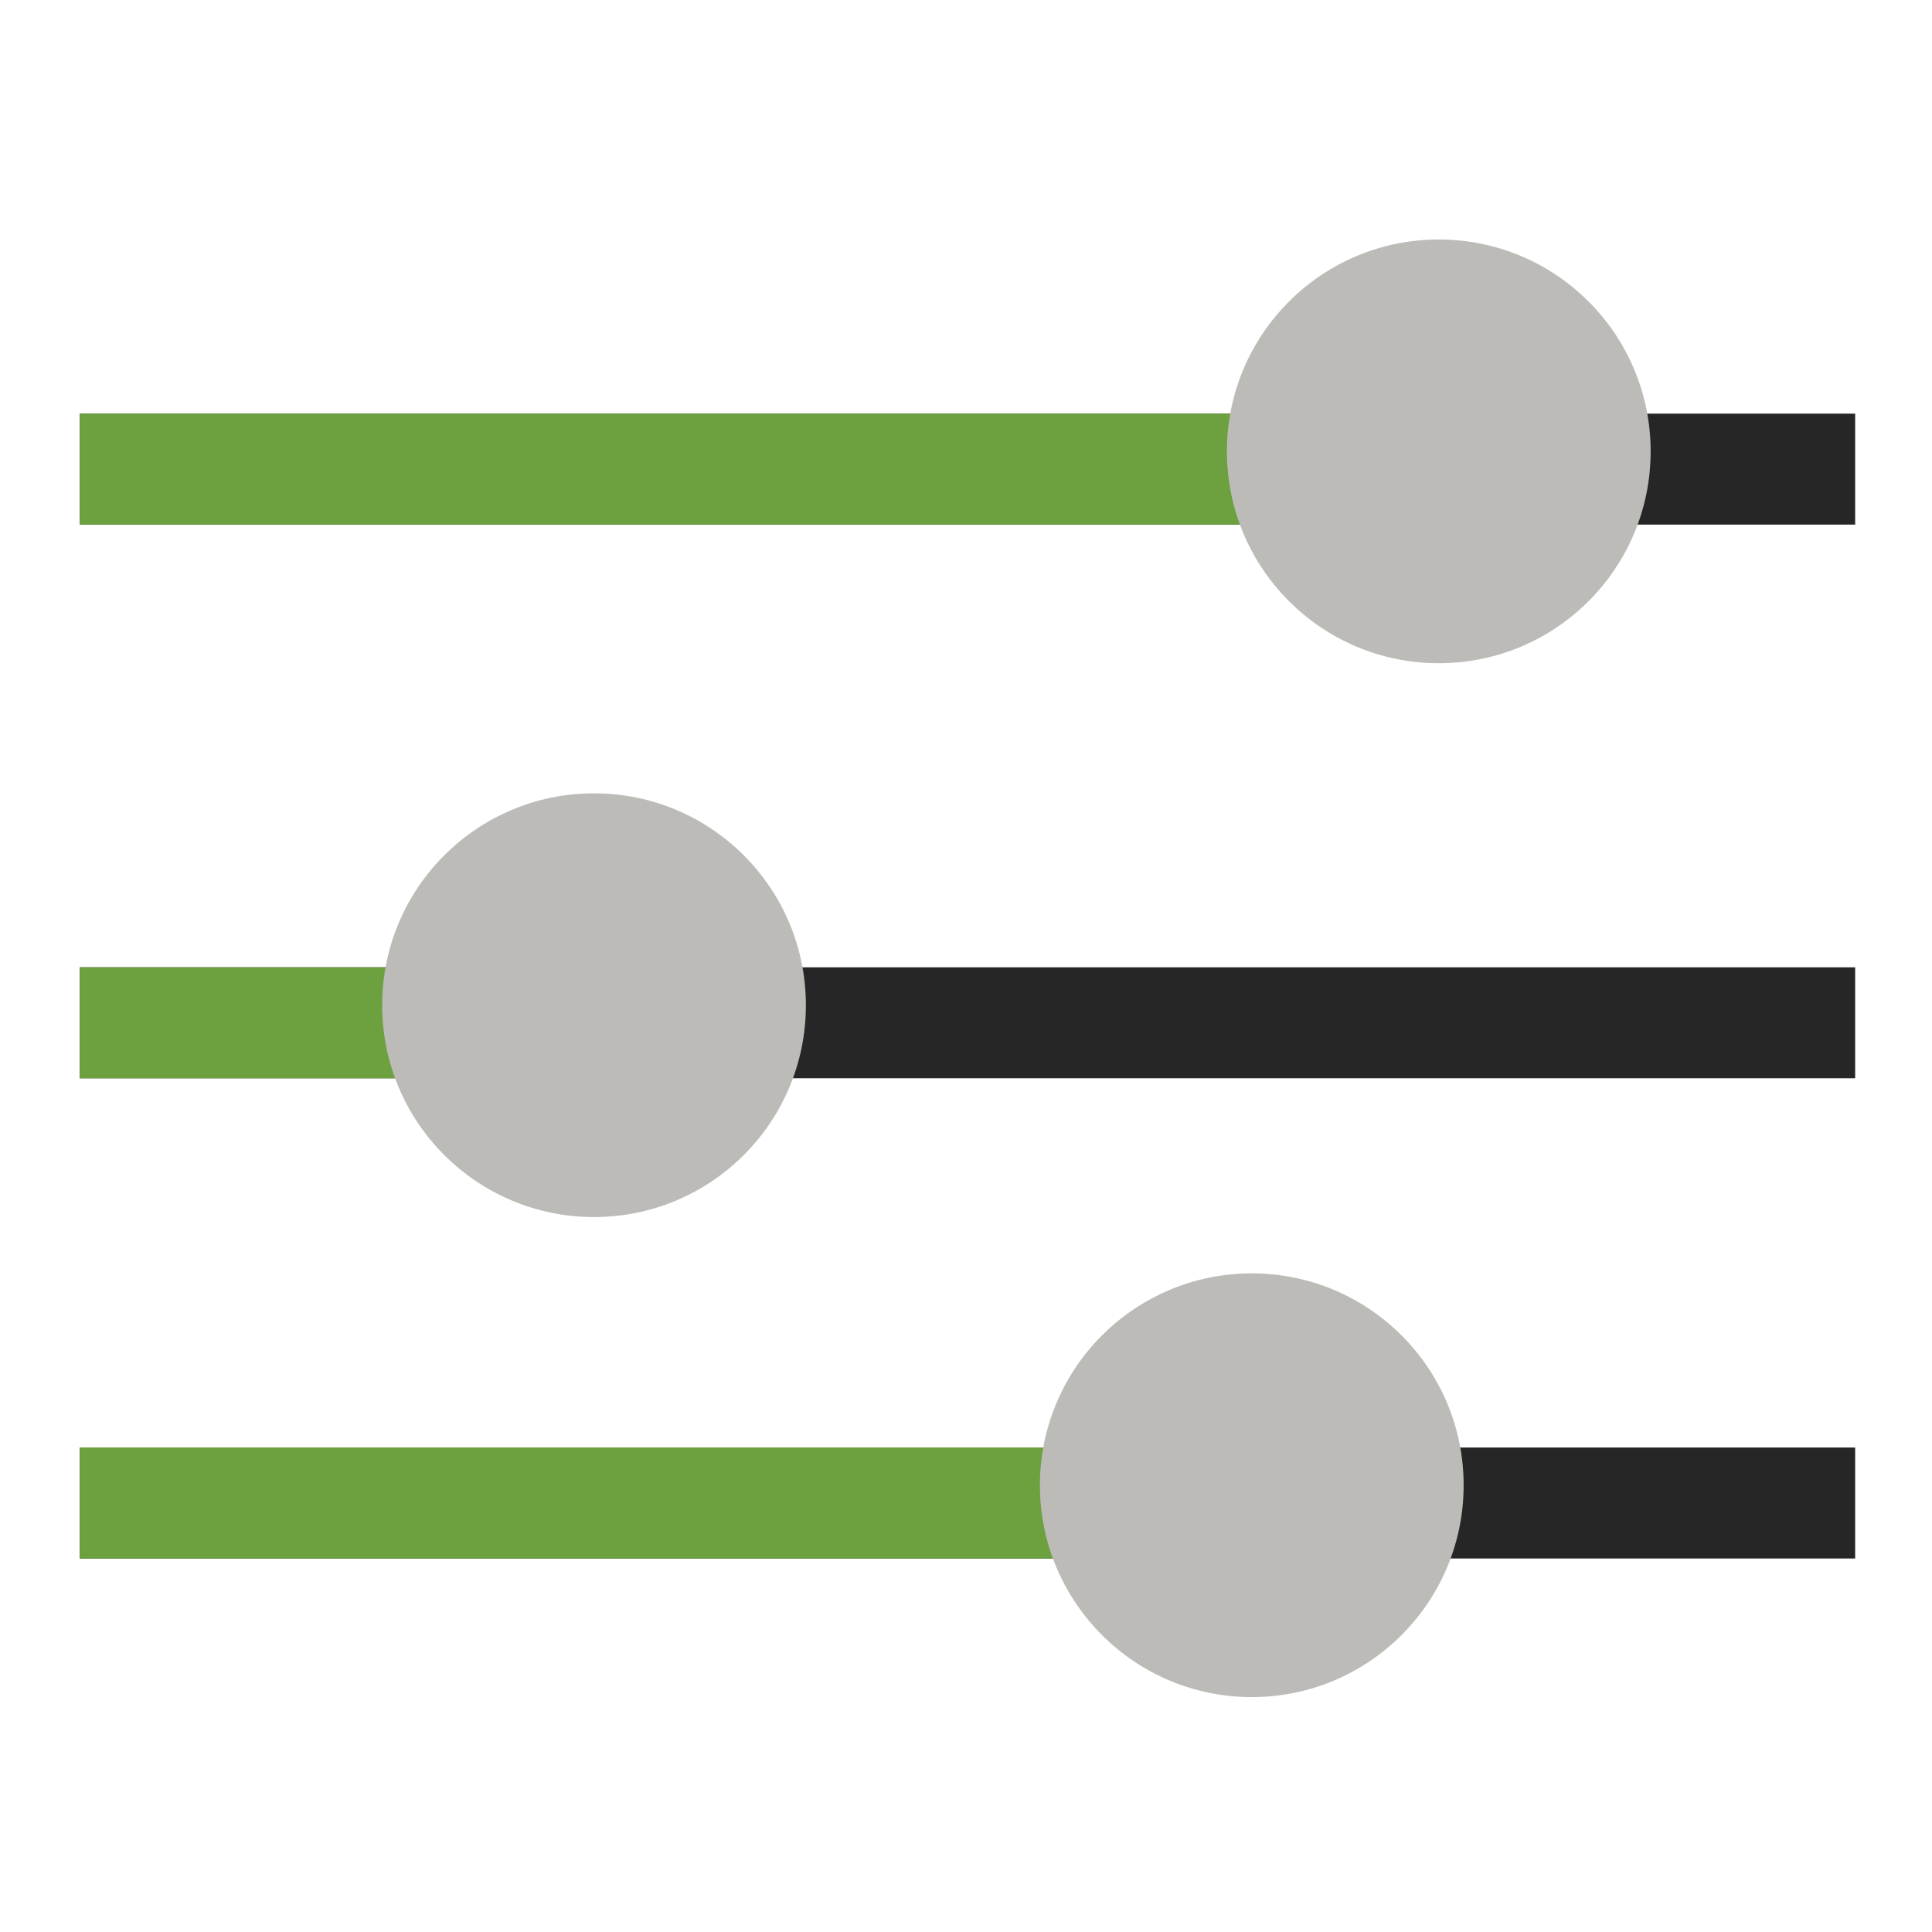 <?xml version="1.0" encoding="utf-8"?>
<svg width="505px" height="505px" viewBox="0 0 505 505" version="1.1" xmlns:xlink="http://www.w3.org/1999/xlink" xmlns="http://www.w3.org/2000/svg">
  <defs>
    <path d="M0 0L505 0L505 505L0 505L0 0Z" id="path_1" />
    <clipPath id="mask_1">
      <use xlink:href="#path_1" />
    </clipPath>
  </defs>
  <g id="custom">
    <g id="icon">
      <path d="M0 0L505 0L505 505L0 505L0 0Z" id="Background" fill="none" fill-rule="evenodd" stroke="none" />
      <g clip-path="url(#mask_1)">
        <g id="toggles" transform="translate(20.855 62.6)">
          <g id="toggle-2" transform="translate(0 144.768)">
            <path d="M0 0L0 29.006L464.059 29.006L464.059 0L0 0L0 0Z" transform="translate(0 45.472)" id="track" fill="#262626" fill-rule="evenodd" stroke="none" />
            <path d="M0 0L0 29.006L85.651 29.006L85.651 0L0 0L0 0Z" transform="translate(0 45.472)" id="slid" fill="#6DA140" fill-rule="evenodd" stroke="none" />
            <path d="M0 55.378C0 24.794 24.794 0 55.378 0C85.962 0 110.756 24.794 110.756 55.378C110.756 85.962 85.962 110.756 55.378 110.756C24.794 110.756 0 85.962 0 55.378L0 55.378Z" transform="translate(79.036 0)" id="switch" fill="#BCBBB8" fill-rule="evenodd" stroke="none" />
          </g>
          <g id="toggle-3">
            <path d="M0 0L0 29.006L464.059 29.006L464.059 0L0 0L0 0Z" transform="translate(0 45.519)" id="track" fill="#262626" fill-rule="evenodd" stroke="none" />
            <path d="M0 0L0 29.006L304.209 29.006L304.209 0L0 0L0 0Z" transform="translate(0 45.519)" id="slid" fill="#6DA140" fill-rule="evenodd" stroke="none" />
            <path d="M0 55.378C0 24.794 24.794 0 55.378 0C85.962 0 110.756 24.794 110.756 55.378C110.756 85.962 85.962 110.756 55.378 110.756C24.794 110.756 0 85.962 0 55.378L0 55.378Z" transform="translate(299.846 0)" id="switch" fill="#BCBBB8" fill-rule="evenodd" stroke="none" />
          </g>
          <g id="toggle-1" transform="translate(0 270.244)">
            <path d="M0 0L0 29.006L464.059 29.006L464.059 0L0 0L0 0Z" transform="translate(0 45.519)" id="track" fill="#262626" fill-rule="evenodd" stroke="none" />
            <path d="M0 0L0 29.006L267.291 29.006L267.291 0L0 0L0 0Z" transform="translate(0 45.519)" id="slid" fill="#6DA140" fill-rule="evenodd" stroke="none" />
            <path d="M0 55.378C0 24.794 24.794 0 55.378 0C85.962 0 110.756 24.794 110.756 55.378C110.756 85.962 85.962 110.756 55.378 110.756C24.794 110.756 0 85.962 0 55.378L0 55.378Z" transform="translate(250.965 0)" id="switch" fill="#BCBBB8" fill-rule="evenodd" stroke="none" />
          </g>
        </g>
      </g>
    </g>
  </g>
</svg>